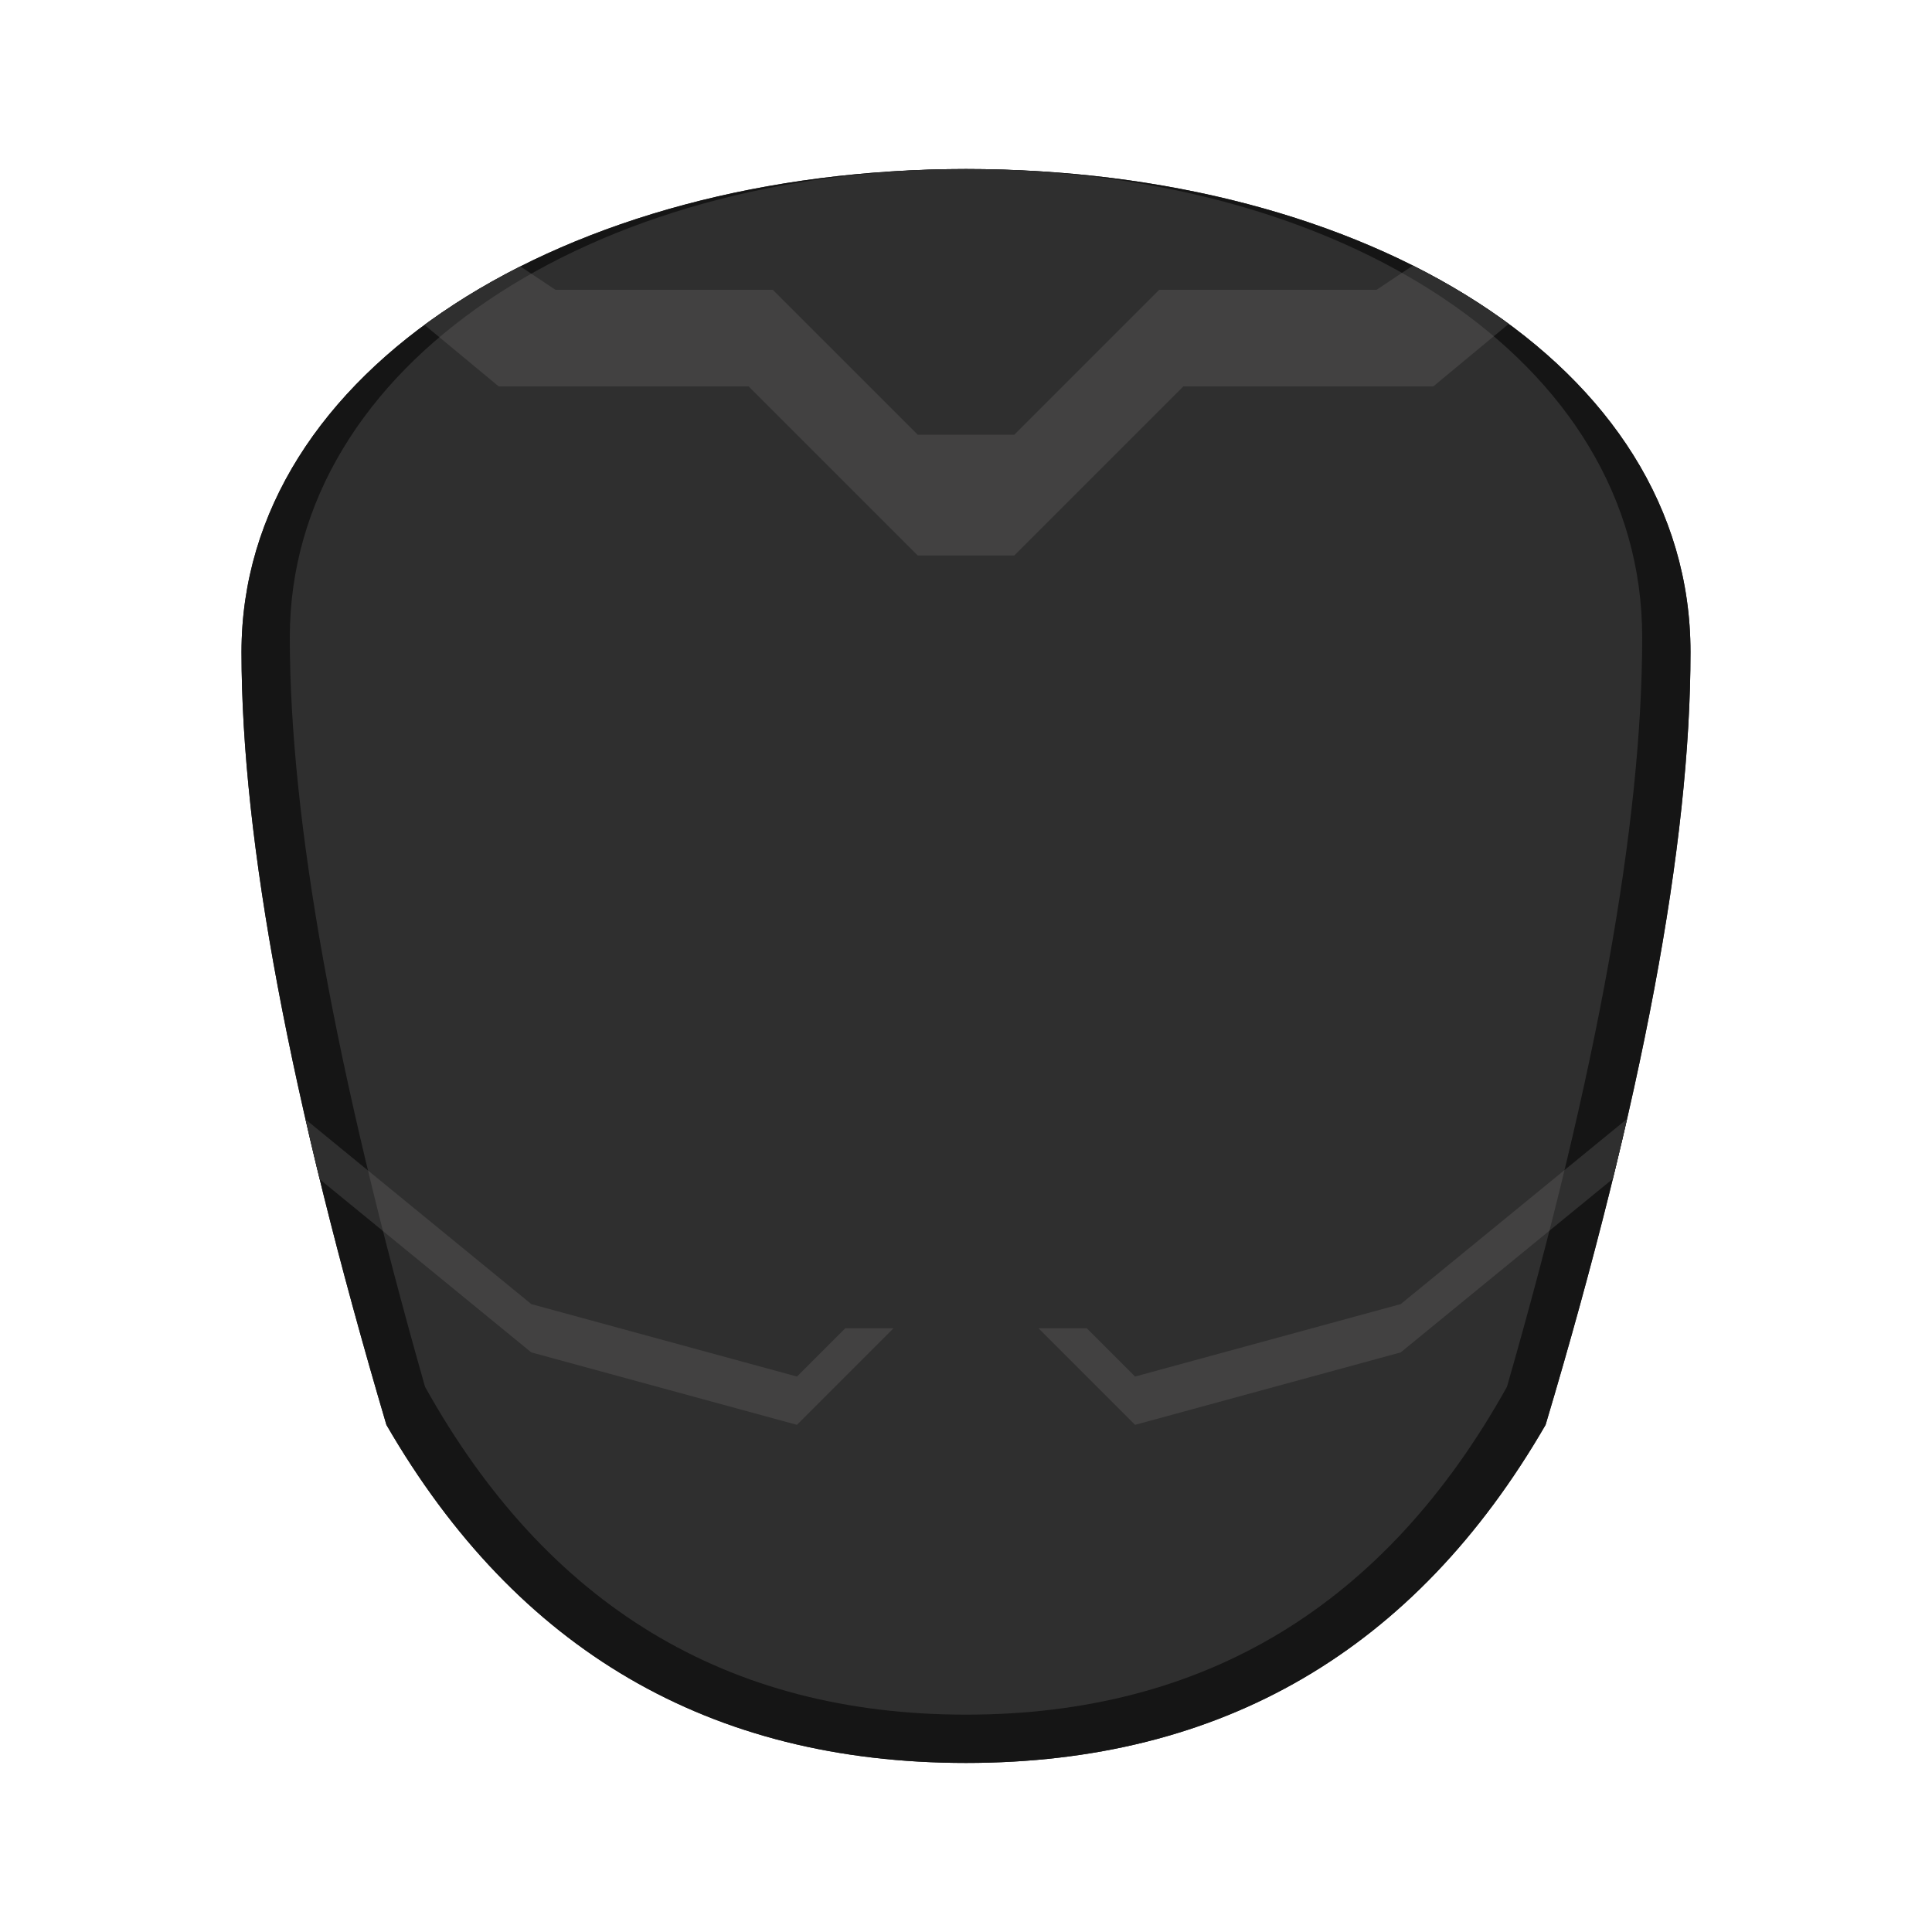 <?xml version="1.0" encoding="UTF-8" standalone="no"?><!-- Generator: Gravit.io --><svg xmlns="http://www.w3.org/2000/svg" xmlns:xlink="http://www.w3.org/1999/xlink" style="isolation:isolate" viewBox="0 0 400 400" width="400pt" height="400pt"><defs><clipPath id="_clipPath_1D6dN7gRqF77i2hFrSeQkMjvCPxgmQTD"><rect width="400" height="400"/></clipPath></defs><g clip-path="url(#_clipPath_1D6dN7gRqF77i2hFrSeQkMjvCPxgmQTD)"><path d=" M 350 135 C 350 75.5 282.787 35 200 35 C 117.213 35 50 76.5 50 135 Q 50 193.5 80 295 Q 120.5 365 200 365 Q 279.5 365 320 295 Q 350 194.5 350 135 Z " fill="rgb(47,47,47)"/><clipPath id="_clipPath_qc7XSDNmEeEKYVGkbfq36Hif8DzNw1hQ"><path d=" M 350 135 C 350 75.5 282.787 35 200 35 C 117.213 35 50 76.5 50 135 Q 50 193.5 80 295 Q 120.5 365 200 365 Q 279.5 365 320 295 Q 350 194.5 350 135 Z " fill="rgb(47,47,47)"/></clipPath><g clip-path="url(#_clipPath_qc7XSDNmEeEKYVGkbfq36Hif8DzNw1hQ)"><path d=" M 350 135 C 350 75.5 282.787 35 200 35 C 117.213 35 50 76.5 50 135 Q 50 193.5 80 295 Q 120.5 365 200 365 Q 279.5 365 320 295 Q 350 194.5 350 135 Z " fill="rgb(21,21,21)"/><path d=" M 190 90 L 160 60 L 115 60 L 55 20 L 55 40 L 103.25 80 L 155 80 L 190 115 L 210 115 L 245 80 L 296.75 80 L 345 40 L 345 20 L 285 60 L 240 60 L 210 90 L 190 90 L 190 90 Z  M 55 225 L 110 270 L 165 285 L 175 275 L 185 275 L 165 295 L 110 280 L 55 235 L 55 225 L 55 225 Z  M 345 225 L 290 270 L 235 285 L 225 275 L 215 275 L 235 295 L 290 280 L 345 235 L 345 225 Z " fill-rule="evenodd" fill="rgb(47,47,47)"/><path d=" M 340 131.97 C 340 74.273 277.268 35 200 35 C 122.732 35 60 75.242 60 131.97 Q 60 188.697 88 287.121 Q 125.8 355 200 355 Q 274.2 355 312 287.121 Q 340 189.667 340 131.97 Z " fill="rgb(47,47,47)"/><clipPath id="_clipPath_StSUGklN5dEpWU6UvfXBRLWEwDjXJ5Ll"><path d=" M 340 131.97 C 340 74.273 277.268 35 200 35 C 122.732 35 60 75.242 60 131.97 Q 60 188.697 88 287.121 Q 125.8 355 200 355 Q 274.2 355 312 287.121 Q 340 189.667 340 131.97 Z " fill="rgb(47,47,47)"/></clipPath><g clip-path="url(#_clipPath_StSUGklN5dEpWU6UvfXBRLWEwDjXJ5Ll)"><path d=" M 190 90 L 160 60 L 115 60 L 55 20 L 55 40 L 103.25 80 L 155 80 L 190 115 L 210 115 L 245 80 L 296.75 80 L 345 40 L 345 20 L 285 60 L 240 60 L 210 90 L 190 90 L 190 90 Z  M 55 225 L 110 270 L 165 285 L 175 275 L 185 275 L 165 295 L 110 280 L 55 235 L 55 225 L 55 225 Z  M 345 225 L 290 270 L 235 285 L 225 275 L 215 275 L 235 295 L 290 280 L 345 235 L 345 225 Z " fill-rule="evenodd" fill="rgb(66,65,65)"/></g></g></g></svg>